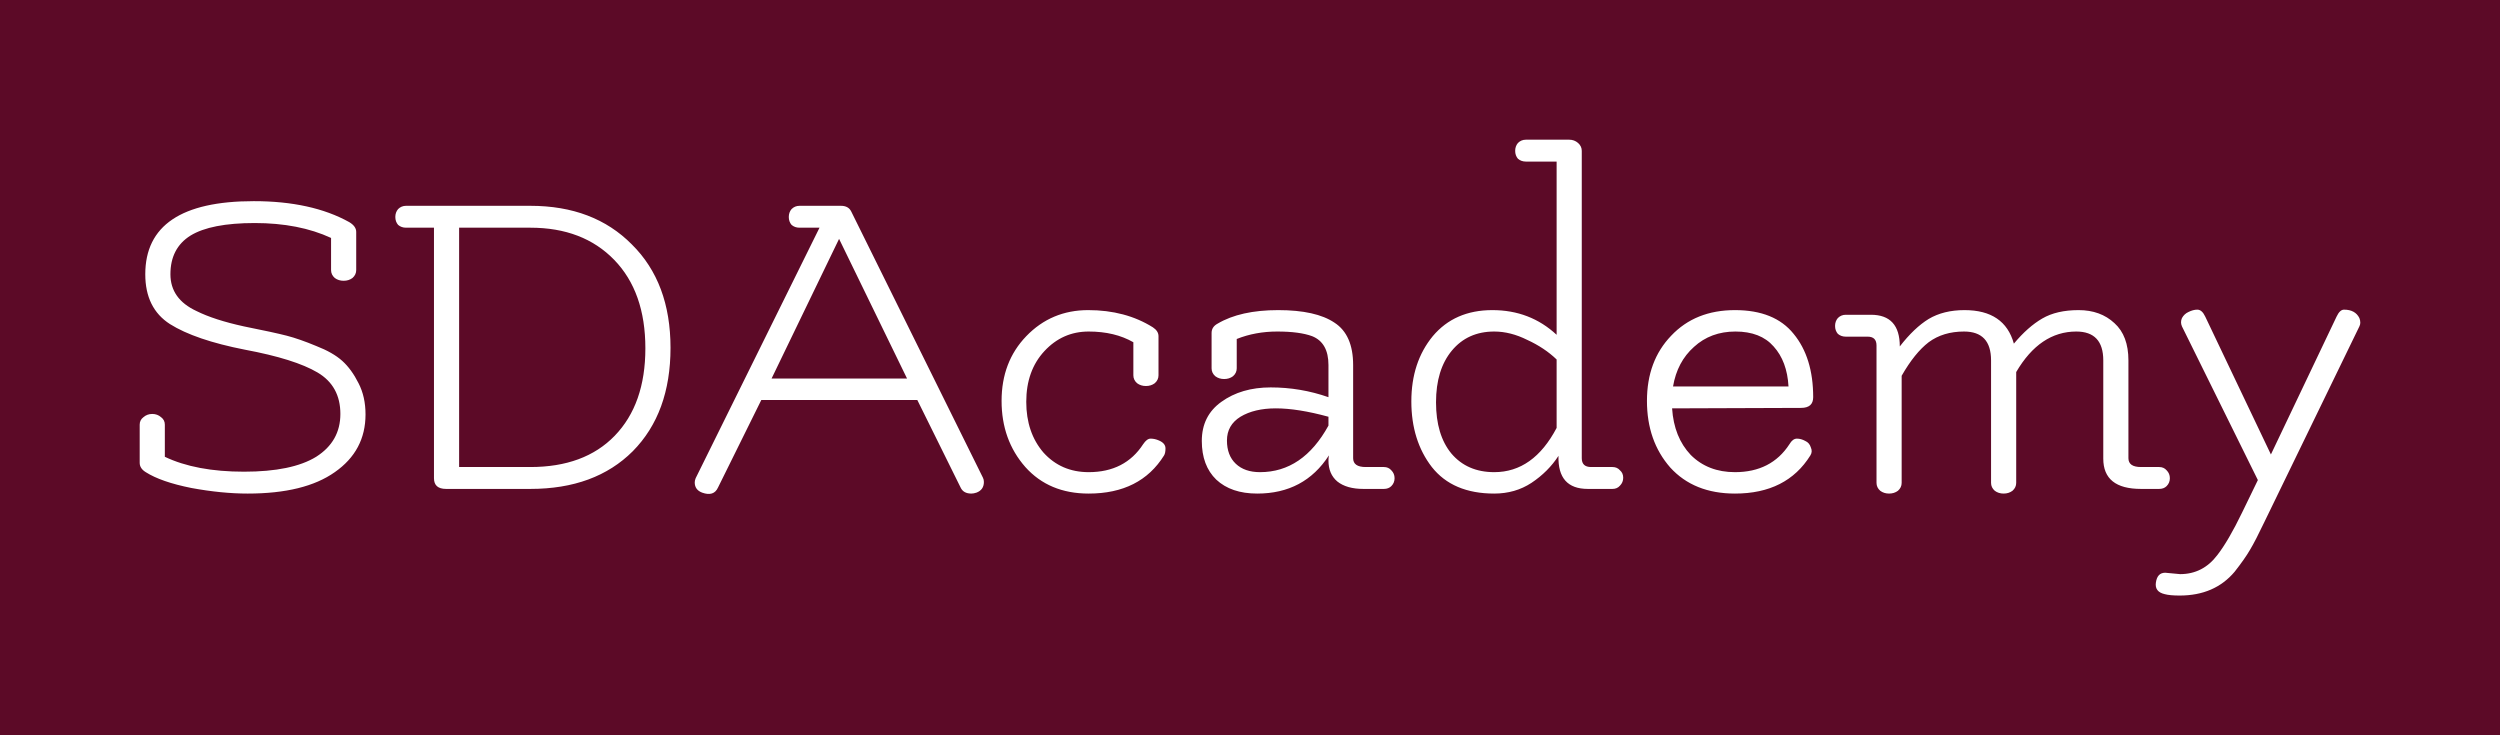 <svg version="1.1" xmlns="http://www.w3.org/2000/svg" viewBox="-258.048 -1075.2 5497.857 1616.896"><desc>Created with Snap</desc><defs></defs><g><rect x="-258.048" y="-1075.2" width="5497.857" height="1616.896" fill="#5c0a27" style=""></rect><g><g transform="matrix(1.024,0,0,-1.024,0,0)"><path d="M102 138L102 69Q169 37 272 37Q375 37 427 69Q479 102 479 161Q479 221 430 250Q381 279 274 299Q167 320 113 354Q60 388 60 461Q60 618 293 618Q417 618 498 573Q513 564 513 552L513 470Q513 460 505 453Q497 447 486 447Q475 447 467 453Q459 460 459 470L459 539Q390 571 295 571Q201 571 157 544Q114 517 114 461Q114 408 170 382Q208 363 272 349Q337 336 364 329Q391 322 427 307Q463 293 483 275Q503 257 518 227Q533 198 533 160Q533 82 467 36Q402 -10 280 -10Q224 -10 159 2Q94 15 61 36Q48 44 48 56L48 138Q48 148 56 154Q64 161 75 161Q86 161 94 154Q102 148 102 138ZM887 561L734 561L734 47L887 47Q1003 47 1068 114Q1134 182 1134 302Q1134 423 1067 492Q1000 561 887 561ZM680 23L680 561L620 561Q610 561 603 567Q597 574 597 584Q597 594 603 601Q610 608 620 608L887 608Q1023 608 1105 525Q1188 443 1188 303Q1188 163 1107 81Q1026 0 887 0L706 0Q680 0 680 23ZM1696 237L1550 537L1405 237L1696 237ZM1465 608L1554 608Q1570 608 1576 596L1859 24Q1861 20 1861 15Q1861 -2 1845 -8Q1839 -10 1834 -10Q1817 -10 1811 3L1718 191L1383 191L1290 3Q1281 -17 1256 -8Q1240 -2 1240 14Q1240 18 1242 23L1508 561L1465 561Q1455 561 1448 567Q1442 574 1442 584Q1442 594 1448 601Q1455 608 1465 608ZM2203 96Q2211 108 2219 108Q2228 108 2237 104Q2251 98 2251 87Q2251 77 2248 72Q2197 -10 2086 -10Q2001 -10 1950 47Q1899 105 1899 189Q1899 273 1952 328Q2006 384 2085 384Q2165 384 2224 347Q2236 339 2236 328L2236 244Q2236 234 2228 227Q2220 221 2209 221Q2198 221 2190 227Q2182 234 2182 244L2182 315Q2142 338 2086 338Q2030 338 1991 296Q1952 254 1952 187Q1952 121 1989 78Q2027 36 2086 36Q2164 36 2203 96ZM2601 136L2601 155Q2535 173 2488 173Q2442 173 2412 155Q2383 137 2383 104Q2383 72 2402 54Q2421 36 2454 36Q2546 36 2601 136ZM2681 47L2720 47Q2730 47 2736 40Q2743 33 2743 23Q2743 13 2736 6Q2730 0 2720 0L2676 0Q2640 0 2620 16Q2601 32 2601 61Q2601 66 2602 72Q2549 -10 2448 -10Q2392 -10 2360 20Q2329 50 2329 103Q2329 157 2371 187Q2414 218 2477 218Q2541 218 2601 197L2601 266Q2601 314 2566 328Q2539 338 2491 338Q2444 338 2404 322L2404 259Q2404 249 2396 242Q2388 236 2377 236Q2366 236 2358 242Q2350 249 2350 259L2350 335Q2350 348 2363 355Q2412 384 2493 384Q2574 384 2614 357Q2654 331 2654 266L2654 66Q2654 47 2681 47ZM2957 338Q2900 338 2866 297Q2832 256 2832 186Q2832 116 2865 76Q2899 36 2957 36Q3041 36 3091 131L3091 278Q3065 303 3028 320Q2992 338 2957 338ZM3091 331L3091 703L3025 703Q3015 703 3008 709Q3002 716 3002 726Q3002 736 3008 743Q3015 750 3025 750L3118 750Q3129 750 3137 743Q3145 736 3145 726L3145 66Q3145 47 3165 47L3211 47Q3221 47 3227 40Q3234 34 3234 24Q3234 14 3227 7Q3221 0 3211 0L3158 0Q3093 0 3095 71Q3073 37 3037 13Q3002 -10 2957 -10Q2868 -10 2823 47Q2779 104 2779 188Q2779 272 2825 328Q2872 384 2953 384Q3034 384 3091 331ZM3589 220Q3586 274 3557 306Q3529 338 3475 338Q3422 338 3386 305Q3350 273 3341 220L3589 220ZM3591 96Q3598 108 3607 108Q3616 108 3625 103Q3634 99 3637 89Q3641 80 3636 72Q3585 -10 3474 -10Q3386 -10 3335 46Q3285 103 3285 189Q3285 275 3337 329Q3389 384 3474 384Q3559 384 3600 333Q3642 282 3642 197Q3642 174 3616 174L3339 173Q3343 111 3379 73Q3416 36 3474 36Q3552 36 3591 96ZM4319 276L4319 66Q4319 47 4346 47L4385 47Q4395 47 4401 40Q4408 33 4408 23Q4408 13 4401 6Q4395 0 4385 0L4346 0Q4265 0 4265 65L4265 276Q4265 338 4207 338Q4129 338 4078 251L4078 13Q4078 3 4070 -4Q4062 -10 4051 -10Q4040 -10 4032 -4Q4024 3 4024 13L4024 276Q4024 338 3966 338Q3921 338 3890 315Q3860 292 3832 243L3832 13Q3832 3 3824 -4Q3816 -10 3805 -10Q3794 -10 3786 -4Q3778 3 3778 13L3778 308Q3778 327 3759 327L3712 327Q3702 327 3695 333Q3689 340 3689 350Q3689 360 3695 367Q3702 374 3712 374L3766 374Q3828 374 3828 306Q3859 346 3890 365Q3922 384 3967 384Q4053 384 4073 312Q4103 348 4134 366Q4165 384 4212 384Q4259 384 4289 356Q4319 329 4319 276ZM4398 -180L4430 -183Q4479 -183 4510 -142Q4534 -111 4563 -51L4597 19L4434 349Q4430 358 4434 367Q4439 376 4448 380Q4458 385 4467 385Q4477 385 4484 370L4625 74L4766 370Q4773 385 4782 385Q4806 385 4815 367Q4817 362 4817 357Q4817 353 4815 349L4611 -71Q4592 -111 4580 -131Q4569 -150 4547 -178Q4504 -229 4429 -229Q4408 -229 4397 -226Q4375 -221 4378 -201Q4381 -180 4398 -180Z" fill="#ffffff" style=""></path></g></g></g></svg>